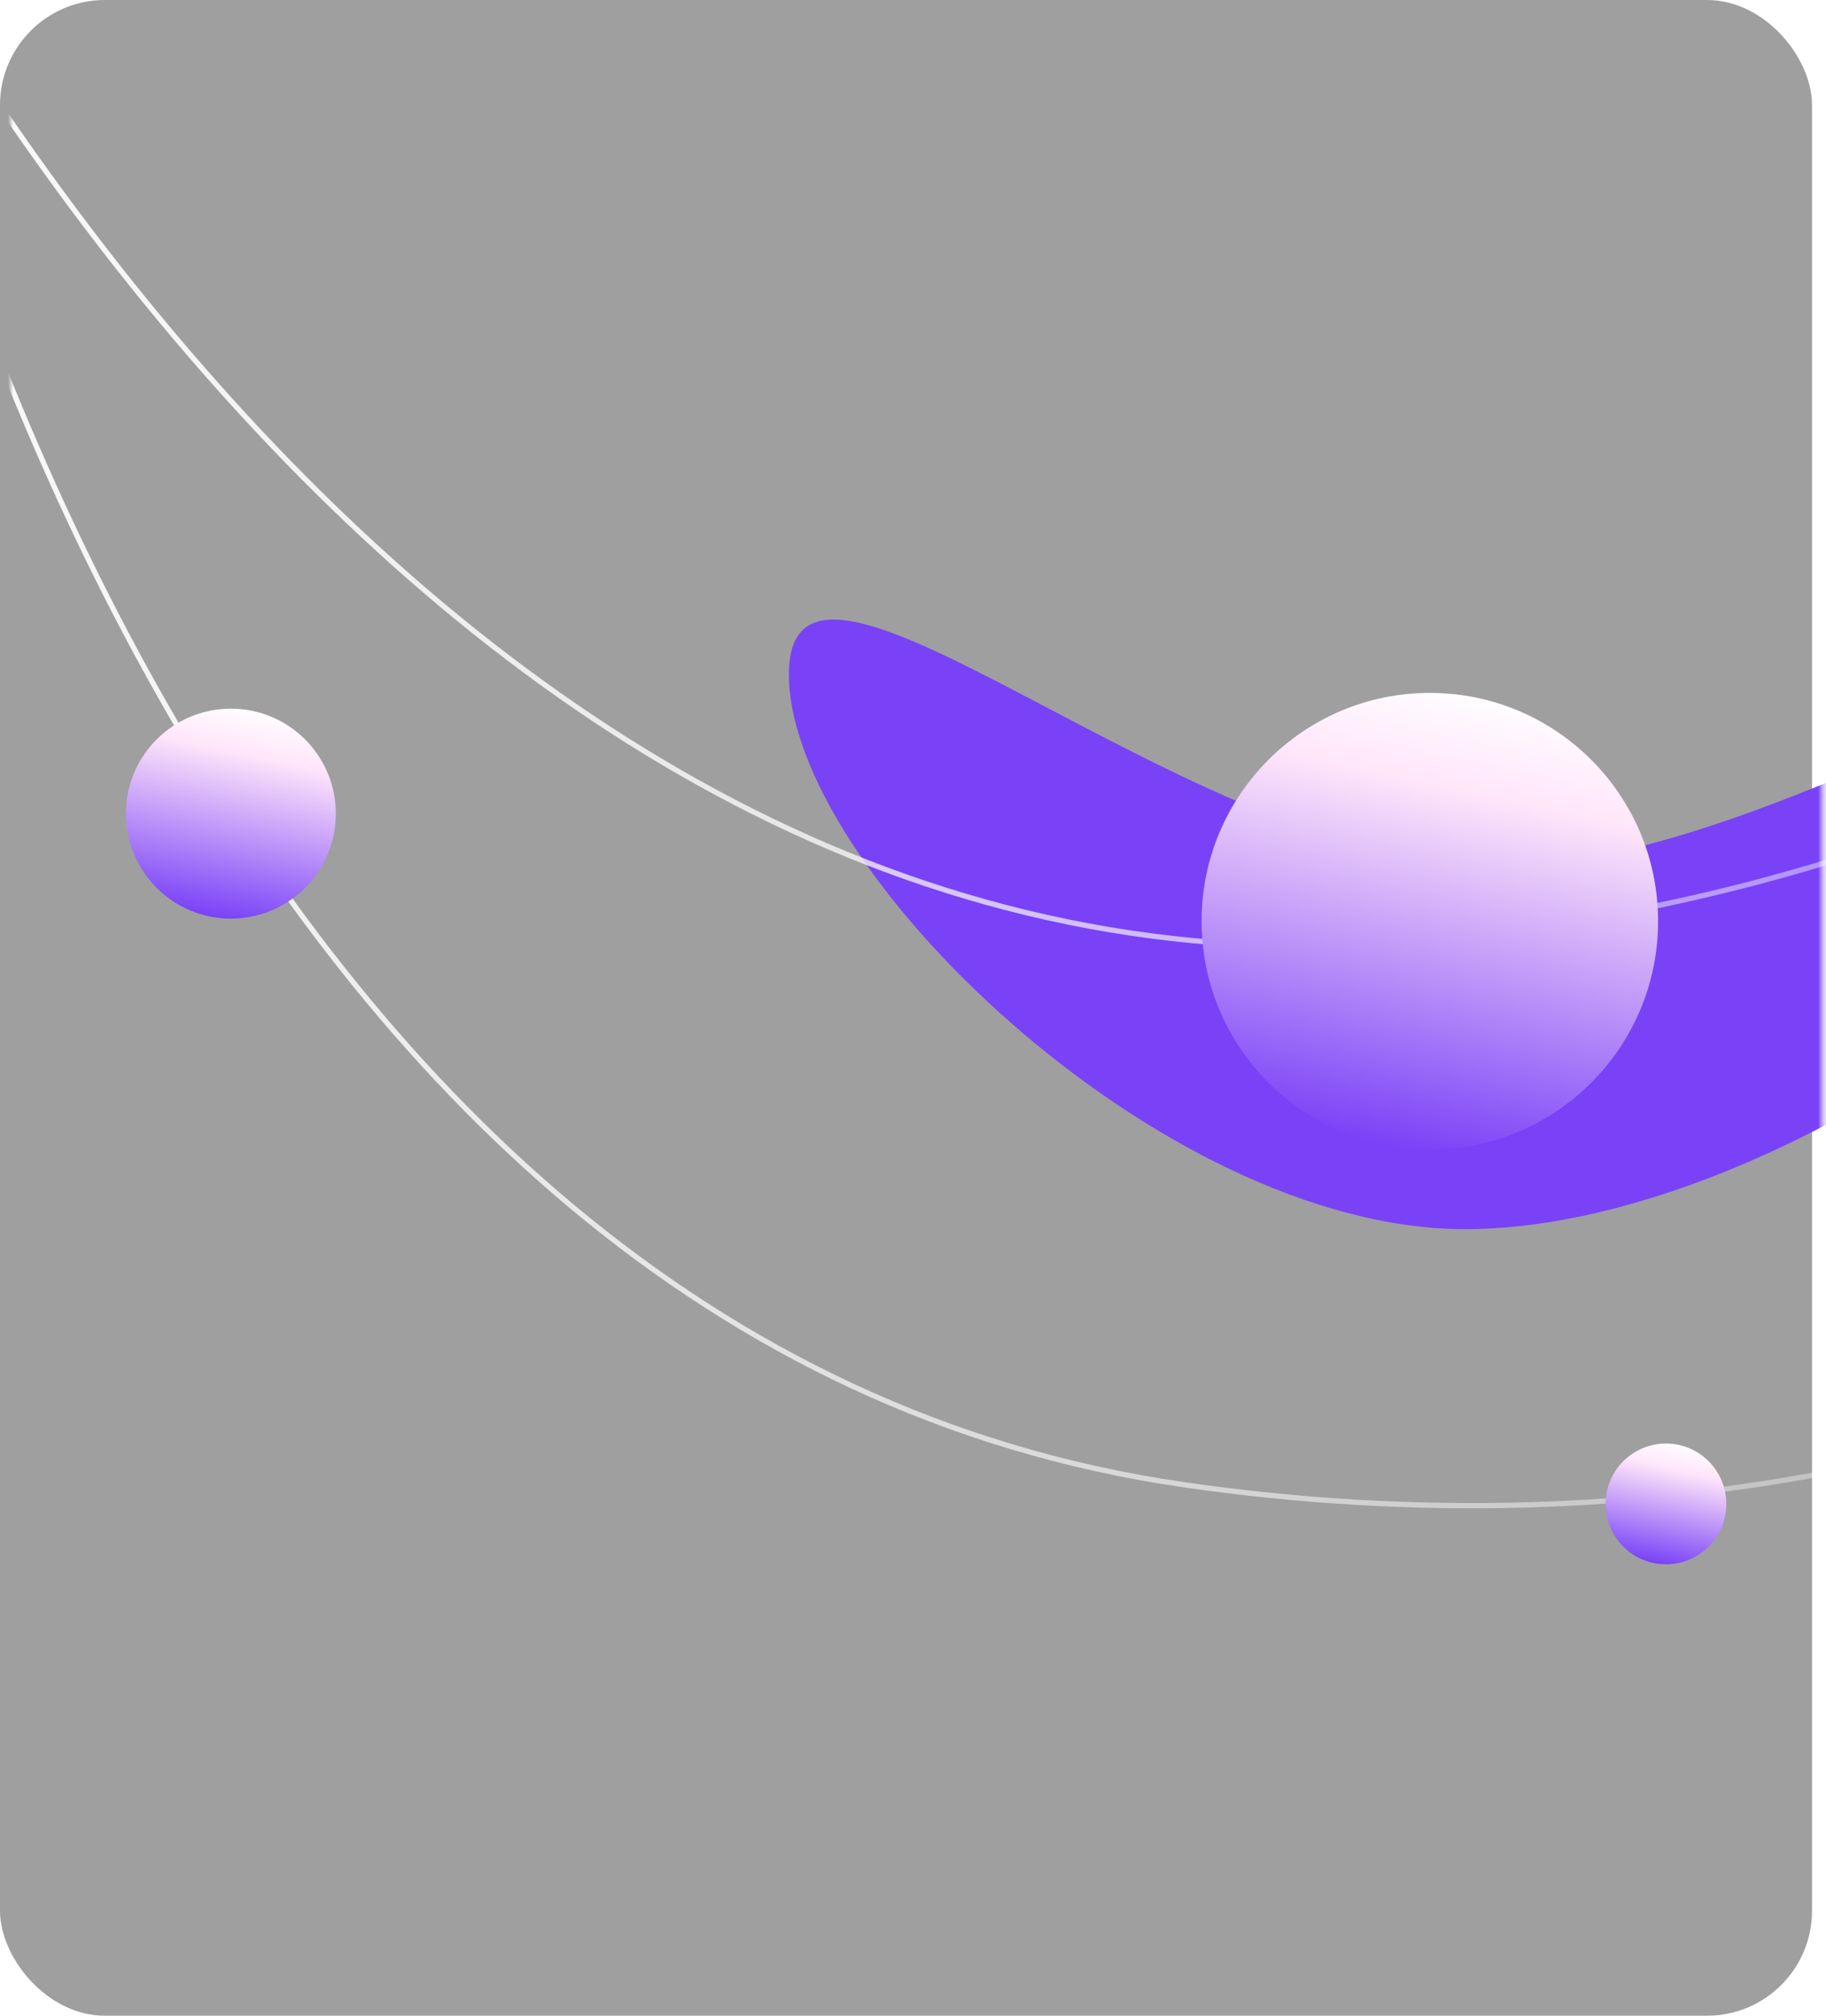 <svg width="348" height="384" viewBox="0 0 348 384" fill="none" xmlns="http://www.w3.org/2000/svg">
<rect opacity="0.5" width="345.337" height="384" rx="20" fill="#404040"/>
<mask id="mask0_213_2184" style="mask-type:alpha" maskUnits="userSpaceOnUse" x="2" y="0" width="346" height="385">
<rect x="2" width="345.337" height="384" rx="20" fill="#404040"/>
</mask>
<g mask="url(#mask0_213_2184)">
<g filter="url(#filter0_f_213_2184)">
<path d="M419.473 138.824C419.35 175.728 336.96 234.351 278.985 234.158C221.009 233.965 150.228 165.302 150.35 128.398C150.473 91.493 226.69 164.942 284.665 165.135C342.641 165.328 419.596 101.919 419.473 138.824Z" fill="#7942F7"/>
</g>
<path d="M-39 -84.675C-26.667 26.825 43.5 256.425 225.5 282.825C407.5 309.225 536.333 198.825 578 140.325" stroke="url(#paint0_linear_213_2184)"/>
<path d="M-72.039 -122.581C-36.063 -16.326 81.744 192.865 265.169 179.589C448.594 166.314 550.732 30.836 578.872 -35.243" stroke="url(#paint1_linear_213_2184)"/>
<circle cx="272.5" cy="175.5" r="43.5" fill="url(#paint2_linear_213_2184)"/>
<circle cx="317.5" cy="286.5" r="11.5" fill="url(#paint3_linear_213_2184)"/>
<circle cx="44" cy="155" r="20" fill="url(#paint4_linear_213_2184)"/>
</g>
<defs>
<filter id="filter0_f_213_2184" x="62.872" y="30.549" width="444.08" height="291.087" filterUnits="userSpaceOnUse" color-interpolation-filters="sRGB">
<feFlood flood-opacity="0" result="BackgroundImageFix"/>
<feBlend mode="normal" in="SourceGraphic" in2="BackgroundImageFix" result="shape"/>
<feGaussianBlur stdDeviation="43.739" result="effect1_foregroundBlur_213_2184"/>
</filter>
<linearGradient id="paint0_linear_213_2184" x1="-39" y1="-84.675" x2="578" y2="-84.675" gradientUnits="userSpaceOnUse">
<stop stop-color="white"/>
<stop offset="1" stop-color="white" stop-opacity="0"/>
</linearGradient>
<linearGradient id="paint1_linear_213_2184" x1="-72.039" y1="-122.581" x2="530.583" y2="-255" gradientUnits="userSpaceOnUse">
<stop stop-color="white"/>
<stop offset="1" stop-color="white" stop-opacity="0"/>
</linearGradient>
<linearGradient id="paint2_linear_213_2184" x1="267.222" y1="219" x2="285.774" y2="132" gradientUnits="userSpaceOnUse">
<stop stop-color="#7942F7"/>
<stop offset="0.775" stop-color="#FFE5FA"/>
<stop offset="1" stop-color="white"/>
</linearGradient>
<linearGradient id="paint3_linear_213_2184" x1="316.105" y1="298" x2="321.009" y2="275" gradientUnits="userSpaceOnUse">
<stop stop-color="#7942F7"/>
<stop offset="0.775" stop-color="#FFE5FA"/>
<stop offset="1" stop-color="white"/>
</linearGradient>
<linearGradient id="paint4_linear_213_2184" x1="41.574" y1="175" x2="50.103" y2="135" gradientUnits="userSpaceOnUse">
<stop stop-color="#7942F7"/>
<stop offset="0.775" stop-color="#FFE5FA"/>
<stop offset="1" stop-color="white"/>
</linearGradient>
</defs>
</svg>
